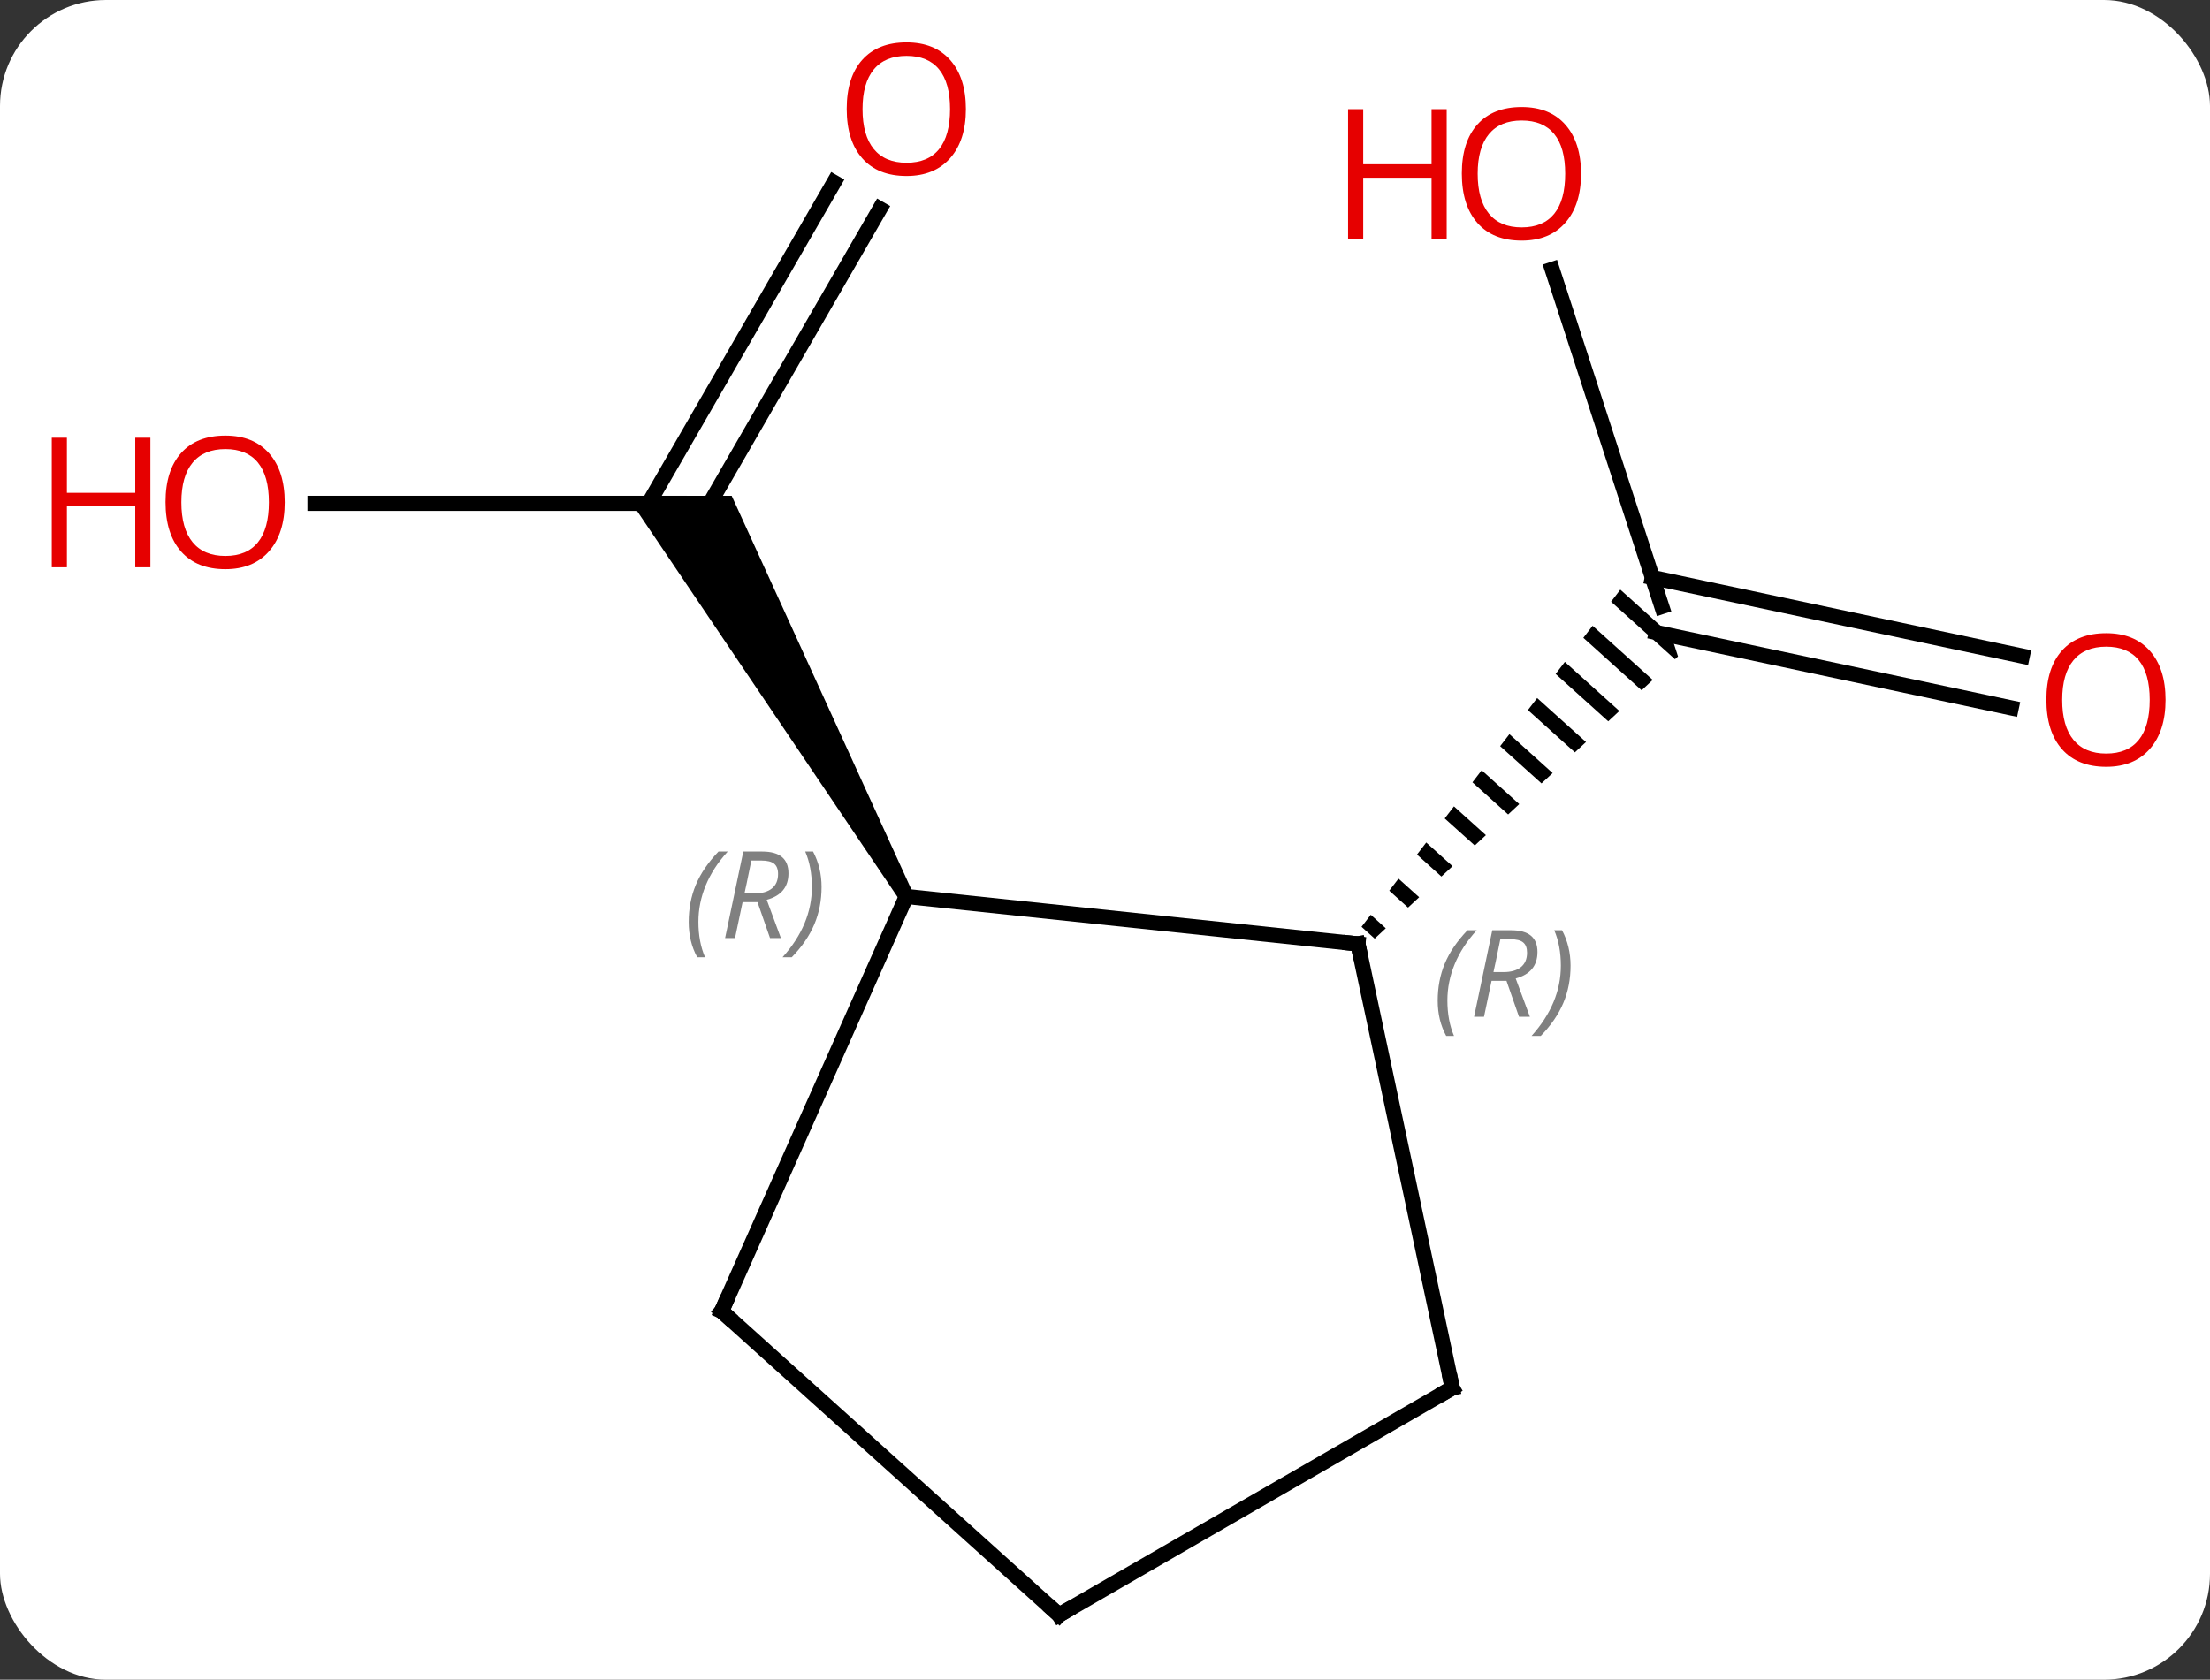 <svg width="146" viewBox="0 0 146 111" style="fill-opacity:1; color-rendering:auto; color-interpolation:auto; text-rendering:auto; stroke:black; stroke-linecap:square; stroke-miterlimit:10; shape-rendering:auto; stroke-opacity:1; fill:black; stroke-dasharray:none; font-weight:normal; stroke-width:1; font-family:'Open Sans'; font-style:normal; stroke-linejoin:miter; font-size:12; stroke-dashoffset:0; image-rendering:auto;" height="111" class="cas-substance-image" xmlns:xlink="http://www.w3.org/1999/xlink" xmlns="http://www.w3.org/2000/svg"><rect x="0" y="0" width="146" height="111" fill="#333333" stroke="none"/><svg class="cas-substance-single-component"><rect y="0" x="0" width="146" stroke="none" ry="7" rx="7" height="111" fill="white" class="cas-substance-group"/><svg y="0" x="0" width="146" viewBox="0 0 146 111" style="fill:black;" height="111" class="cas-substance-single-component-image"><svg><g><g transform="translate(77,57)" style="text-rendering:geometricPrecision; color-rendering:optimizeQuality; color-interpolation:linearRGB; stroke-linecap:butt; image-rendering:optimizeQuality;"><line y2="-23.739" y1="-23.739" x2="-56.19" x1="-32.127" style="fill:none;"/><line y2="-43.199" y1="-22.864" x2="-18.872" x1="-30.611" style="fill:none;"/><line y2="-44.949" y1="-23.739" x2="-21.903" x1="-34.148" style="fill:none;"/><path style="stroke:none;" d="M-16.694 1.991 L-17.56 2.491 L-35.591 -24.239 L-28.663 -24.239 Z"/><line y2="-39.196" y1="-16.917" x2="25.543" x1="32.784" style="fill:none;"/><line y2="-10.221" y1="-15.205" x2="55.869" x1="32.42" style="fill:none;"/><line y2="-13.645" y1="-18.839" x2="56.597" x1="32.159" style="fill:none;"/><path style="stroke:none;" d="M30.044 -18.035 L29.433 -17.239 L33.654 -13.437 L33.855 -13.623 L33.855 -13.623 L33.405 -15.008 L30.044 -18.035 ZM28.212 -15.648 L27.601 -14.852 L31.45 -11.385 L31.45 -11.385 L32.185 -12.069 L32.185 -12.069 L28.212 -15.648 ZM26.38 -13.261 L25.77 -12.465 L29.246 -9.334 L29.246 -9.334 L29.98 -10.018 L26.38 -13.261 ZM24.548 -10.873 L23.938 -10.078 L27.041 -7.282 L27.041 -7.282 L27.776 -7.966 L24.548 -10.873 ZM22.717 -8.486 L22.106 -7.691 L24.837 -5.231 L24.837 -5.231 L25.572 -5.915 L22.717 -8.486 ZM20.885 -6.099 L20.274 -5.303 L22.632 -3.179 L22.632 -3.179 L23.367 -3.863 L20.885 -6.099 ZM19.053 -3.712 L18.442 -2.916 L20.428 -1.128 L21.163 -1.812 L19.053 -3.712 ZM17.221 -1.325 L16.611 -0.529 L16.611 -0.529 L18.223 0.924 L18.958 0.24 L17.221 -1.325 ZM15.389 1.062 L14.779 1.858 L14.779 1.858 L16.019 2.975 L16.754 2.291 L16.754 2.291 L15.389 1.062 ZM13.558 3.45 L12.947 4.245 L12.947 4.245 L13.815 5.027 L14.549 4.343 L13.558 3.45 Z"/><line y2="5.376" y1="2.241" x2="12.708" x1="-17.127" style="fill:none;"/><line y2="29.646" y1="2.241" x2="-29.328" x1="-17.127" style="fill:none;"/><line y2="34.722" y1="5.376" x2="18.945" x1="12.708" style="fill:none;"/><line y2="49.722" y1="29.646" x2="-7.035" x1="-29.328" style="fill:none;"/><line y2="49.722" y1="34.722" x2="-7.035" x1="18.945" style="fill:none;"/></g><g transform="translate(77,57)" style="fill:rgb(230,0,0); text-rendering:geometricPrecision; color-rendering:optimizeQuality; image-rendering:optimizeQuality; font-family:'Open Sans'; stroke:rgb(230,0,0); color-interpolation:linearRGB;"><path style="stroke:none;" d="M-58.19 -23.809 Q-58.19 -21.747 -59.229 -20.567 Q-60.268 -19.387 -62.111 -19.387 Q-64.002 -19.387 -65.033 -20.552 Q-66.064 -21.716 -66.064 -23.825 Q-66.064 -25.919 -65.033 -27.067 Q-64.002 -28.216 -62.111 -28.216 Q-60.252 -28.216 -59.221 -27.044 Q-58.19 -25.872 -58.19 -23.809 ZM-65.018 -23.809 Q-65.018 -22.075 -64.275 -21.169 Q-63.533 -20.262 -62.111 -20.262 Q-60.69 -20.262 -59.963 -21.161 Q-59.236 -22.059 -59.236 -23.809 Q-59.236 -25.544 -59.963 -26.434 Q-60.69 -27.325 -62.111 -27.325 Q-63.533 -27.325 -64.275 -26.427 Q-65.018 -25.528 -65.018 -23.809 Z"/><path style="stroke:none;" d="M-67.064 -19.512 L-68.064 -19.512 L-68.064 -23.544 L-72.58 -23.544 L-72.58 -19.512 L-73.58 -19.512 L-73.58 -28.075 L-72.58 -28.075 L-72.58 -24.434 L-68.064 -24.434 L-68.064 -28.075 L-67.064 -28.075 L-67.064 -19.512 Z"/><path style="stroke:none;" d="M-13.19 -49.792 Q-13.19 -47.73 -14.229 -46.55 Q-15.268 -45.37 -17.111 -45.37 Q-19.002 -45.37 -20.033 -46.535 Q-21.064 -47.699 -21.064 -49.808 Q-21.064 -51.902 -20.033 -53.05 Q-19.002 -54.199 -17.111 -54.199 Q-15.252 -54.199 -14.221 -53.027 Q-13.19 -51.855 -13.19 -49.792 ZM-20.018 -49.792 Q-20.018 -48.058 -19.275 -47.152 Q-18.533 -46.245 -17.111 -46.245 Q-15.69 -46.245 -14.963 -47.144 Q-14.236 -48.042 -14.236 -49.792 Q-14.236 -51.527 -14.963 -52.417 Q-15.69 -53.308 -17.111 -53.308 Q-18.533 -53.308 -19.275 -52.41 Q-20.018 -51.511 -20.018 -49.792 Z"/><path style="stroke:none;" d="M27.448 -45.52 Q27.448 -43.458 26.409 -42.278 Q25.37 -41.098 23.527 -41.098 Q21.636 -41.098 20.605 -42.263 Q19.573 -43.427 19.573 -45.536 Q19.573 -47.63 20.605 -48.778 Q21.636 -49.927 23.527 -49.927 Q25.386 -49.927 26.417 -48.755 Q27.448 -47.583 27.448 -45.52 ZM20.62 -45.52 Q20.62 -43.786 21.363 -42.88 Q22.105 -41.973 23.527 -41.973 Q24.948 -41.973 25.675 -42.872 Q26.402 -43.77 26.402 -45.52 Q26.402 -47.255 25.675 -48.145 Q24.948 -49.036 23.527 -49.036 Q22.105 -49.036 21.363 -48.138 Q20.62 -47.239 20.62 -45.52 Z"/><path style="stroke:none;" d="M18.573 -41.223 L17.573 -41.223 L17.573 -45.255 L13.058 -45.255 L13.058 -41.223 L12.058 -41.223 L12.058 -49.786 L13.058 -49.786 L13.058 -46.145 L17.573 -46.145 L17.573 -49.786 L18.573 -49.786 L18.573 -41.223 Z"/><path style="stroke:none;" d="M66.064 -10.75 Q66.064 -8.688 65.025 -7.508 Q63.986 -6.328 62.143 -6.328 Q60.252 -6.328 59.221 -7.492 Q58.19 -8.657 58.19 -10.766 Q58.19 -12.86 59.221 -14.008 Q60.252 -15.157 62.143 -15.157 Q64.002 -15.157 65.033 -13.985 Q66.064 -12.813 66.064 -10.75 ZM59.236 -10.75 Q59.236 -9.016 59.979 -8.11 Q60.721 -7.203 62.143 -7.203 Q63.565 -7.203 64.291 -8.102 Q65.018 -9 65.018 -10.75 Q65.018 -12.485 64.291 -13.375 Q63.565 -14.266 62.143 -14.266 Q60.721 -14.266 59.979 -13.367 Q59.236 -12.469 59.236 -10.75 Z"/></g><g transform="translate(77,57)" style="font-size:8.4px; fill:gray; text-rendering:geometricPrecision; image-rendering:optimizeQuality; color-rendering:optimizeQuality; font-family:'Open Sans'; font-style:italic; stroke:gray; color-interpolation:linearRGB;"><path style="stroke:none;" d="M-31.502 3.929 Q-31.502 2.6 -31.033 1.475 Q-30.564 0.35 -29.533 -0.728 L-28.924 -0.728 Q-29.893 0.335 -30.377 1.507 Q-30.861 2.679 -30.861 3.913 Q-30.861 5.241 -30.424 6.257 L-30.939 6.257 Q-31.502 5.225 -31.502 3.929 ZM-27.942 2.616 L-28.442 4.991 L-29.098 4.991 L-27.895 -0.728 L-26.645 -0.728 Q-24.911 -0.728 -24.911 0.71 Q-24.911 2.069 -26.348 2.46 L-25.411 4.991 L-26.129 4.991 L-26.957 2.616 L-27.942 2.616 ZM-27.364 -0.134 Q-27.754 1.788 -27.817 2.038 L-27.161 2.038 Q-26.411 2.038 -26.004 1.71 Q-25.598 1.382 -25.598 0.757 Q-25.598 0.288 -25.856 0.077 Q-26.114 -0.134 -26.707 -0.134 L-27.364 -0.134 ZM-22.725 1.616 Q-22.725 2.944 -23.201 4.077 Q-23.678 5.21 -24.693 6.257 L-25.303 6.257 Q-23.365 4.1 -23.365 1.616 Q-23.365 0.288 -23.803 -0.728 L-23.287 -0.728 Q-22.725 0.335 -22.725 1.616 Z"/></g><g transform="translate(77,57)" style="stroke-linecap:butt; font-size:8.4px; text-rendering:geometricPrecision; image-rendering:optimizeQuality; color-rendering:optimizeQuality; font-family:'Open Sans'; font-style:italic; color-interpolation:linearRGB; stroke-miterlimit:5;"><path style="fill:none;" d="M12.211 5.324 L12.708 5.376 L12.812 5.865"/><path style="fill:gray; stroke:none;" d="M17.979 9.129 Q17.979 7.801 18.447 6.676 Q18.916 5.551 19.947 4.473 L20.557 4.473 Q19.588 5.535 19.104 6.707 Q18.619 7.879 18.619 9.113 Q18.619 10.441 19.057 11.457 L18.541 11.457 Q17.979 10.426 17.979 9.129 ZM21.538 7.816 L21.038 10.191 L20.382 10.191 L21.585 4.473 L22.835 4.473 Q24.57 4.473 24.57 5.91 Q24.57 7.269 23.132 7.66 L24.07 10.191 L23.351 10.191 L22.523 7.816 L21.538 7.816 ZM22.117 5.066 Q21.726 6.988 21.663 7.238 L22.32 7.238 Q23.07 7.238 23.476 6.91 Q23.882 6.582 23.882 5.957 Q23.882 5.488 23.625 5.277 Q23.367 5.066 22.773 5.066 L22.117 5.066 ZM26.756 6.816 Q26.756 8.144 26.279 9.277 Q25.803 10.41 24.787 11.457 L24.178 11.457 Q26.115 9.301 26.115 6.816 Q26.115 5.488 25.678 4.473 L26.193 4.473 Q26.756 5.535 26.756 6.816 Z"/><path style="fill:none;" d="M-29.125 29.189 L-29.328 29.646 L-28.956 29.981"/><path style="fill:none;" d="M18.841 34.233 L18.945 34.722 L18.512 34.972"/><path style="fill:none;" d="M-7.407 49.387 L-7.035 49.722 L-6.602 49.472"/></g></g></svg></svg></svg></svg>